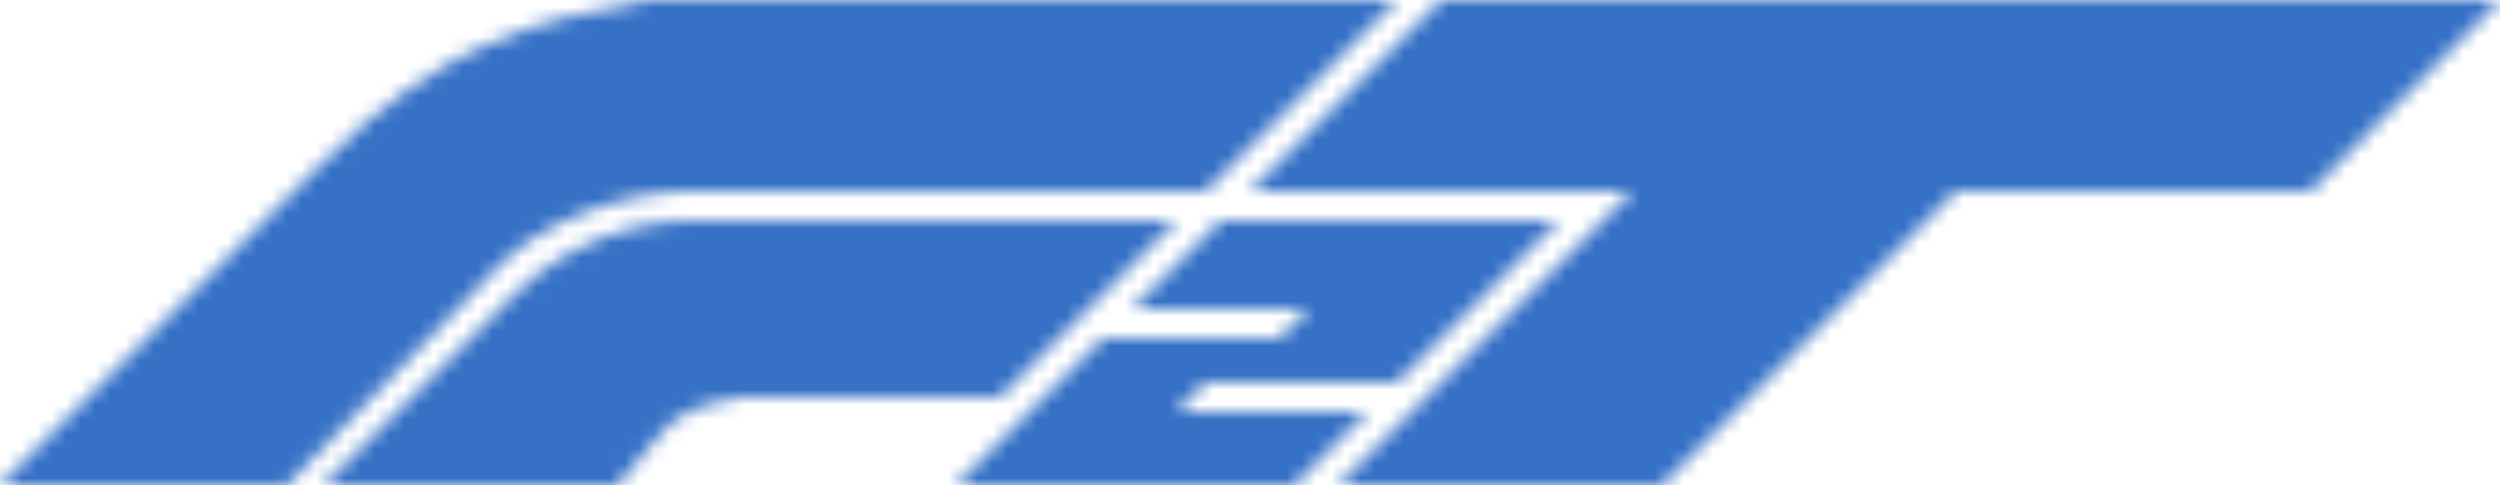 <svg width="170" height="33" viewBox="0 0 170 33" fill="none" xmlns="http://www.w3.org/2000/svg">
<mask id="path-1-inside-1_642_28" fill="white">
<path d="M22 11L0 33H19.5L34 18C37 15 42.5 13 47 13H82L95 0H44C36 1.5 30 3 22 11Z"/>
<path d="M35 20L22 33H42L44.5 30C46 28 47.5 27.5 50.5 27H68L80 15H47C42.5 15 38 17 35 20Z"/>
<path d="M85 13L98 0H146H170L157.107 13H133L113 33H91L111 13H85Z"/>
<path d="M77 21L83 15H106L95 26H82L80 28H93L88 33H65L75 23H87L89 21H77Z"/>
</mask>
<path d="M0 33L-34.648 -1.648L-118.296 82H0V33ZM44 0V-49H39.446L34.97 -48.161L44 0ZM95 0L129.648 34.648L213.296 -49H95V0ZM82 13V62H102.296L116.648 47.648L82 13ZM34 18L-0.648 -16.648L-0.942 -16.355L-1.23 -16.056L34 18ZM19.5 33V82H40.285L54.73 67.056L19.5 33ZM22 33L-12.648 -1.648L-96.296 82H22V33ZM80 15L114.648 49.648L198.296 -34H80V15ZM68 27V76H88.296L102.648 61.648L68 27ZM50.5 27V-22H46.445L42.444 -21.333L50.5 27ZM44.5 30L82.143 61.369L82.947 60.404L83.7 59.4L44.5 30ZM42 33V82H64.95L79.643 64.369L42 33ZM98 0V-49H77.704L63.352 -34.648L98 0ZM85 13L50.352 -21.648L-33.297 62H85V13ZM111 13L145.648 47.648L229.296 -36H111V13ZM91 33L56.352 -1.648L-27.297 82H91V33ZM113 33V82H133.296L147.648 67.648L113 33ZM133 13V-36H112.704L98.352 -21.648L133 13ZM157.107 13V62H177.522L191.898 47.505L157.107 13ZM170 0L204.791 34.505L287.61 -49H170V0ZM83 15V-34H62.703L48.352 -19.648L83 15ZM77 21L42.352 -13.648L-41.297 70H77V21ZM89 21L123.648 55.648L207.296 -28H89V21ZM65 33L30.352 -1.648L-53.297 82H65V33ZM88 33V82H108.296L122.648 67.648L88 33ZM106 15L140.648 49.648L224.296 -34H106V15ZM87 23V72H107.296L121.648 57.648L87 23ZM75 23V-26H54.703L40.352 -11.648L75 23ZM95 26V75H115.296L129.648 60.648L95 26ZM82 26V-23H61.703L47.352 -8.648L82 26ZM80 28L45.352 -6.648L-38.297 77H80V28ZM93 28L127.648 62.648L211.296 -21H93V28ZM34.648 67.648L56.648 45.648L-12.648 -23.648L-34.648 -1.648L34.648 67.648ZM56.648 45.648C57.024 45.272 56.83 45.52 56.087 46.048C55.282 46.621 54.213 47.254 52.975 47.806C51.78 48.34 50.921 48.577 50.773 48.616C50.728 48.628 50.852 48.594 51.238 48.512C51.64 48.427 52.182 48.32 53.03 48.161L34.97 -48.161C30.71 -47.362 22.232 -45.791 13.025 -41.681C3.154 -37.274 -5.177 -31.119 -12.648 -23.648L56.648 45.648ZM44 49H95V-49H44V49ZM60.352 -34.648L47.352 -21.648L116.648 47.648L129.648 34.648L60.352 -34.648ZM47 -36C31.776 -36 13.031 -30.328 -0.648 -16.648L68.648 52.648C63.929 57.367 59.476 59.373 57.278 60.204C54.87 61.115 51.492 62 47 62V-36ZM-1.23 -16.056L-15.73 -1.056L54.73 67.056L69.23 52.056L-1.23 -16.056ZM19.5 -16H0V82H19.5V-16ZM56.648 67.648L69.648 54.648L0.352 -14.648L-12.648 -1.648L56.648 67.648ZM69.648 54.648C66.451 57.845 62.976 60.04 59.574 61.483C56.15 62.936 51.914 64 47 64V-34C28.907 -34 12.11 -26.407 0.352 -14.648L69.648 54.648ZM47 64H80V-34H47V64ZM45.352 -19.648L33.352 -7.648L102.648 61.648L114.648 49.648L45.352 -19.648ZM68 -22H50.5V76H68V-22ZM42.444 -21.333C40.658 -21.035 33.721 -19.968 26.216 -16.465C16.89 -12.113 10.106 -5.808 5.3 0.6L83.7 59.4C82.3 61.266 80.192 63.725 77.234 66.219C74.182 68.792 70.919 70.819 67.659 72.341C62.029 74.968 57.342 75.536 58.556 75.333L42.444 -21.333ZM6.857 -1.369L4.357 1.631L79.643 64.369L82.143 61.369L6.857 -1.369ZM42 -16H22V82H42V-16ZM63.352 -34.648L50.352 -21.648L119.648 47.648L132.648 34.648L63.352 -34.648ZM85 62H111V-36H85V62ZM76.352 -21.648L56.352 -1.648L125.648 67.648L145.648 47.648L76.352 -21.648ZM91 82H113V-16H91V82ZM146 -49H98V49H146V-49ZM147.648 67.648L167.648 47.648L98.352 -21.648L78.352 -1.648L147.648 67.648ZM133 62H157.107V-36H133V62ZM191.898 47.505L204.791 34.505L135.209 -34.505L122.316 -21.505L191.898 47.505ZM170 -49H146V49H170V-49ZM48.352 -19.648L42.352 -13.648L111.648 55.648L117.648 49.648L48.352 -19.648ZM77 70H89V-28H77V70ZM65 82H88V-16H65V82ZM106 -34H83V64H106V-34ZM47 62H82V-36H47V62ZM54.352 -13.648L52.352 -11.648L121.648 57.648L123.648 55.648L54.352 -13.648ZM87 -26H75V72H87V-26ZM40.352 -11.648L30.352 -1.648L99.648 67.648L109.648 57.648L40.352 -11.648ZM129.648 60.648L140.648 49.648L71.352 -19.648L60.352 -8.648L129.648 60.648ZM82 75H95V-23H82V75ZM114.648 62.648L116.648 60.648L47.352 -8.648L45.352 -6.648L114.648 62.648ZM122.648 67.648L127.648 62.648L58.352 -6.648L53.352 -1.648L122.648 67.648ZM93 -21H80V77H93V-21Z" fill="#3671C6" mask="url(#path-1-inside-1_642_28)"/>
</svg>
